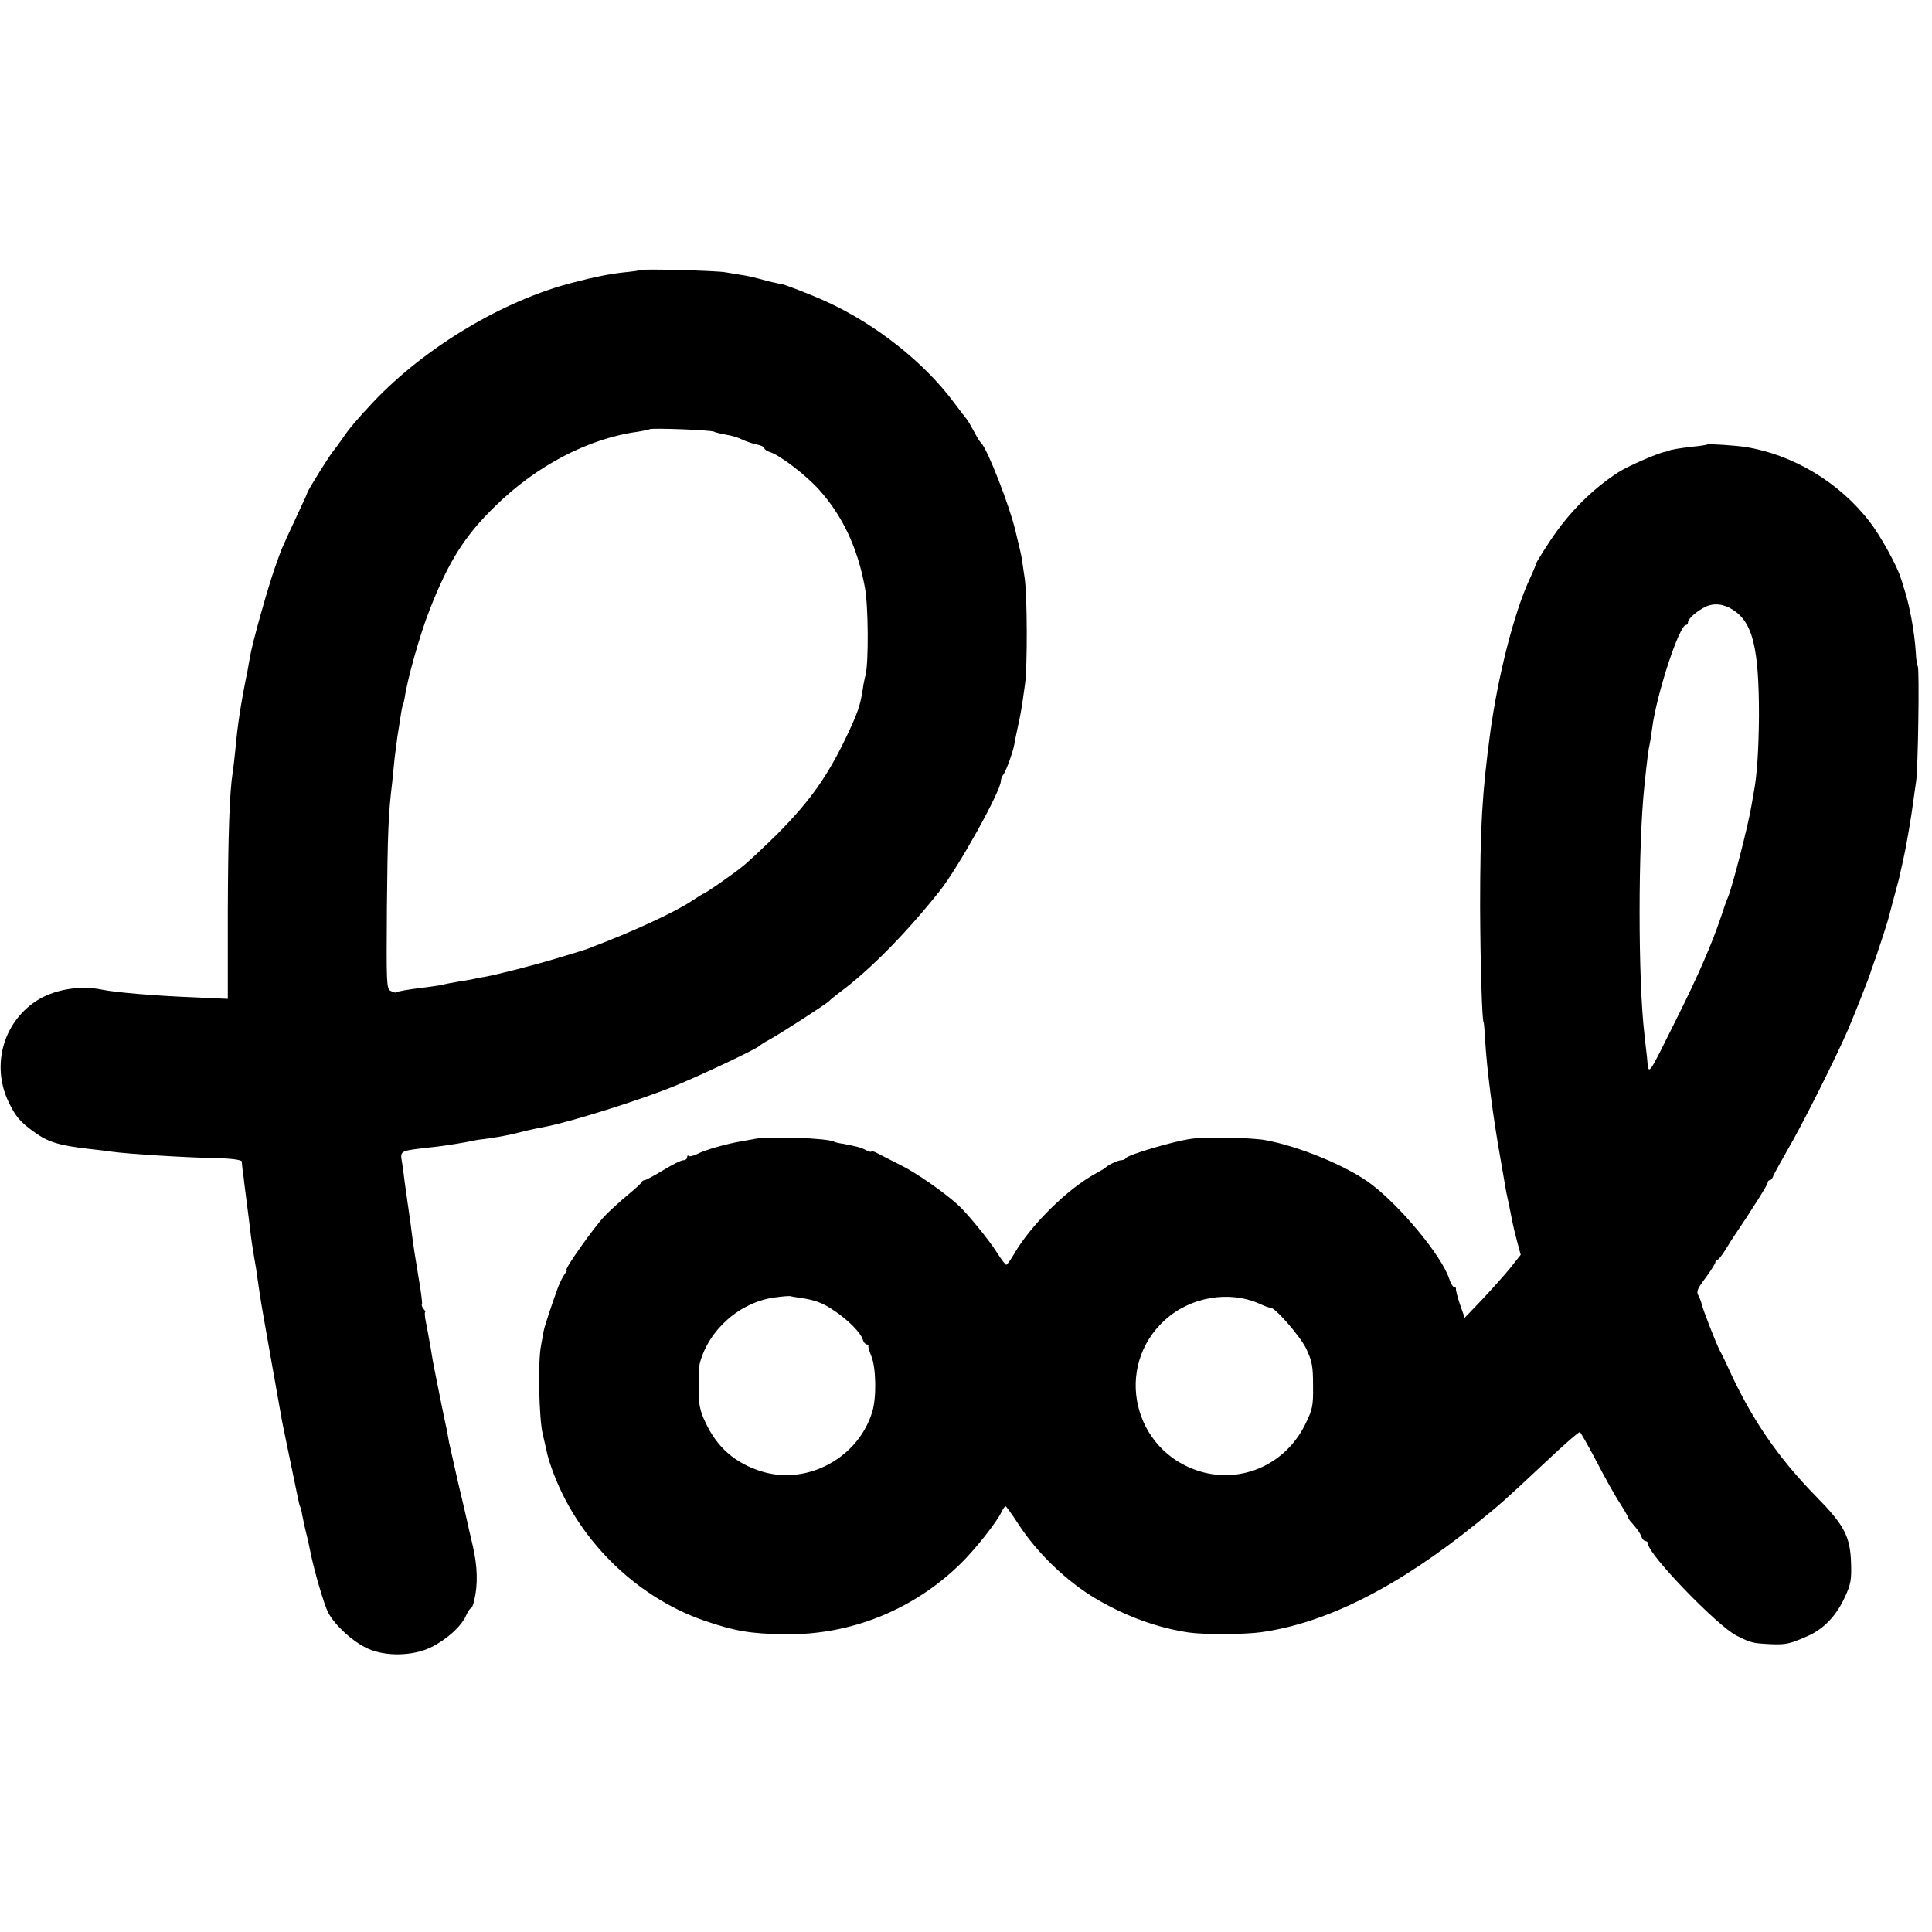 <?xml version="1.0" standalone="no"?>
<!DOCTYPE svg PUBLIC "-//W3C//DTD SVG 20010904//EN"
 "http://www.w3.org/TR/2001/REC-SVG-20010904/DTD/svg10.dtd">
<svg version="1.0" xmlns="http://www.w3.org/2000/svg"
 width="776pt" height="776pt" viewBox="0 0 776 776"
 preserveAspectRatio="xMidYMid meet">
<g transform="translate(0,776) scale(0.1,-0.1)"
fill="#000000" stroke="none">
<path d="M2569 6675 c-2 -2 -31 -6 -63 -9 -55 -6 -117 -18 -201 -40 -281 -71
-597 -260 -806 -481 -64 -68 -98 -108 -126 -150 -16 -22 -30 -42 -33 -45 -12
-12 -104 -159 -106 -170 0 -3 -20 -45 -43 -95 -60 -129 -58 -123 -85 -200 -28
-77 -94 -312 -101 -360 -3 -16 -8 -41 -10 -55 -28 -137 -41 -222 -50 -325 -3
-33 -8 -71 -10 -85 -13 -79 -19 -254 -20 -563 l0 -349 -130 6 c-161 6 -322 20
-375 31 -90 19 -197 0 -267 -47 -131 -88 -177 -257 -110 -401 29 -61 47 -83
106 -125 55 -40 100 -53 221 -67 30 -3 71 -8 90 -11 66 -9 287 -23 422 -26 58
-1 98 -7 99 -13 0 -5 2 -19 3 -30 2 -11 6 -47 10 -80 4 -33 9 -71 11 -85 2
-14 6 -50 10 -80 3 -30 10 -77 15 -105 5 -27 12 -70 15 -95 13 -91 18 -119 52
-310 19 -107 37 -208 40 -225 2 -16 18 -93 34 -170 16 -77 32 -153 35 -169 3
-16 7 -32 9 -36 2 -4 7 -20 9 -36 6 -30 12 -58 22 -97 3 -12 7 -33 10 -47 16
-80 55 -213 72 -247 27 -51 101 -119 160 -145 71 -32 180 -30 252 5 62 30 123
84 142 128 7 16 16 29 19 29 4 0 10 15 14 33 15 63 13 136 -6 218 -11 46 -22
95 -25 109 -3 14 -18 79 -34 145 -15 66 -31 138 -36 160 -4 22 -8 45 -9 50 -3
11 -43 207 -50 245 -3 14 -10 52 -15 85 -6 33 -14 79 -19 103 -5 23 -6 42 -3
42 2 0 -1 6 -7 13 -6 8 -9 16 -6 18 2 3 -4 54 -15 115 -10 60 -21 130 -24 156
-3 26 -10 76 -15 110 -5 35 -12 86 -16 113 -3 28 -8 64 -11 81 -7 38 -3 41 67
50 30 3 65 8 79 9 39 5 102 15 135 22 17 4 39 7 50 8 34 4 98 15 135 25 19 5
47 12 63 15 15 3 39 8 55 11 100 20 361 102 497 156 99 39 345 155 355 167 3
3 21 15 40 25 44 24 233 146 240 155 3 4 23 20 45 37 118 87 266 237 400 406
74 93 245 401 245 441 0 7 4 17 8 23 11 11 40 91 46 124 2 14 9 45 14 70 11
47 17 84 29 172 10 72 9 349 -1 423 -5 33 -10 67 -11 75 -1 8 -5 29 -9 45 -4
17 -12 50 -18 75 -23 98 -113 329 -137 350 -3 3 -11 14 -17 25 -26 48 -39 70
-44 75 -3 3 -25 32 -49 64 -120 161 -313 314 -513 405 -59 27 -172 71 -183 71
-3 0 -6 0 -7 1 -2 0 -10 2 -18 4 -8 1 -35 8 -60 15 -25 7 -58 14 -75 16 -16 3
-43 7 -60 10 -34 7 -341 15 -346 9z m299 -649 c5 -3 27 -8 48 -12 22 -3 50
-12 64 -19 14 -7 40 -16 58 -20 17 -3 32 -10 32 -15 0 -5 10 -12 23 -16 39
-12 144 -92 197 -151 95 -106 155 -234 184 -393 14 -74 15 -297 3 -350 -4 -14
-9 -38 -11 -55 -11 -70 -20 -95 -62 -185 -79 -167 -149 -266 -283 -401 -53
-52 -116 -112 -141 -131 -45 -36 -149 -108 -156 -108 -1 0 -22 -13 -46 -29
-66 -44 -238 -124 -403 -186 -11 -5 -24 -9 -30 -11 -5 -2 -48 -15 -95 -29 -86
-27 -250 -69 -305 -79 -16 -2 -40 -7 -51 -10 -12 -2 -39 -7 -60 -10 -22 -4
-46 -8 -54 -11 -8 -2 -37 -6 -65 -10 -77 -9 -120 -17 -124 -21 -2 -2 -12 1
-22 6 -17 9 -17 30 -15 338 3 297 6 375 21 497 2 22 7 67 10 100 4 33 9 71 11
85 2 14 7 42 10 63 7 48 12 72 14 72 1 0 3 9 5 20 11 77 62 258 100 354 76
195 142 300 265 419 165 162 376 272 573 298 23 4 44 8 46 10 6 6 248 -3 259
-10z"/>
<path d="M6858 5975 c-2 -2 -28 -6 -58 -9 -53 -6 -95 -13 -95 -16 0 -1 -8 -3
-18 -5 -31 -6 -150 -58 -187 -82 -106 -69 -198 -161 -273 -274 -31 -47 -57
-89 -57 -92 0 -4 -13 -35 -29 -69 -61 -135 -124 -383 -155 -608 -33 -246 -41
-381 -41 -705 1 -230 8 -460 14 -460 1 0 4 -31 6 -70 7 -120 31 -306 61 -475
8 -47 17 -96 19 -110 2 -14 8 -45 14 -70 5 -25 12 -58 15 -75 3 -16 12 -54 20
-83 l14 -52 -46 -58 c-26 -31 -77 -88 -113 -126 l-66 -69 -19 54 c-10 30 -17
57 -16 62 1 4 -2 7 -7 7 -5 0 -15 16 -21 36 -30 89 -190 284 -310 376 -95 73
-291 154 -430 179 -57 10 -239 13 -295 5 -73 -10 -258 -65 -263 -78 -2 -4 -10
-8 -18 -8 -13 0 -52 -18 -64 -30 -3 -3 -21 -14 -40 -24 -113 -62 -258 -205
-326 -321 -14 -25 -29 -45 -32 -45 -4 0 -20 21 -37 48 -31 50 -125 165 -160
195 -58 52 -168 128 -225 156 -36 18 -77 39 -92 47 -16 9 -28 12 -28 9 0 -3
-9 -1 -21 5 -20 11 -32 14 -93 26 -16 2 -32 6 -35 8 -25 15 -259 23 -317 12
-12 -2 -37 -7 -55 -10 -57 -9 -149 -35 -178 -51 -16 -8 -31 -11 -35 -8 -3 4
-6 1 -6 -5 0 -7 -7 -12 -15 -12 -9 0 -45 -18 -81 -40 -36 -22 -70 -40 -74 -40
-5 0 -10 -3 -12 -7 -1 -5 -27 -28 -57 -53 -30 -25 -72 -63 -93 -85 -42 -44
-163 -215 -152 -215 3 0 0 -7 -7 -16 -7 -9 -19 -33 -27 -53 -24 -65 -54 -156
-58 -176 -2 -11 -7 -38 -11 -60 -13 -67 -8 -295 7 -355 7 -30 14 -62 16 -70 1
-8 9 -37 19 -65 98 -281 333 -516 610 -613 124 -43 187 -54 324 -56 265 -5
520 97 711 285 57 56 145 167 163 207 6 12 13 22 16 22 3 -1 26 -32 51 -71 75
-116 194 -231 313 -301 123 -72 246 -116 372 -135 62 -9 224 -8 289 1 262 36
550 181 869 439 94 76 109 89 270 240 75 71 139 127 143 125 3 -2 33 -54 65
-115 32 -62 74 -138 94 -168 19 -30 35 -58 35 -61 0 -3 6 -12 13 -19 25 -29
33 -40 40 -57 3 -10 11 -18 17 -18 5 0 10 -5 10 -12 0 -41 281 -332 356 -368
58 -29 62 -30 139 -34 59 -2 73 1 144 32 65 28 117 82 151 157 24 51 27 71 25
135 -3 109 -27 154 -141 270 -147 150 -249 297 -338 485 -20 44 -41 88 -47 98
-14 25 -70 169 -74 189 -2 9 -8 25 -14 36 -8 15 -2 28 30 70 21 29 39 57 39
62 0 6 3 10 8 10 4 0 16 15 27 32 11 18 25 39 30 48 83 123 145 221 145 230 0
5 4 10 9 10 5 0 11 8 14 18 4 9 29 55 56 102 59 100 195 372 244 485 33 78 90
223 93 238 1 4 3 9 4 12 1 3 3 8 5 13 1 4 4 14 8 22 6 17 50 150 53 165 5 18
34 130 40 150 3 11 7 29 9 40 3 11 7 31 10 45 12 51 33 177 39 225 4 28 9 66
12 85 8 47 14 452 7 464 -3 4 -7 29 -8 55 -5 83 -26 197 -50 266 -1 6 -6 21
-11 35 -14 47 -83 172 -124 224 -121 158 -309 271 -501 301 -40 6 -147 13
-151 10z m102 -664 c80 -51 105 -152 105 -426 -1 -134 -8 -244 -21 -308 -2
-12 -6 -35 -9 -52 -13 -80 -78 -332 -95 -370 -5 -11 -18 -48 -29 -82 -35 -104
-90 -231 -175 -401 -124 -249 -113 -235 -121 -156 -3 27 -8 67 -10 89 -26 217
-26 760 0 1000 11 106 16 145 21 166 3 13 7 42 10 64 18 138 109 415 136 415
5 0 8 5 8 11 0 14 38 47 73 63 33 15 71 10 107 -13z m-3745 -2764 c61 -9 91
-21 135 -51 56 -37 106 -88 115 -115 3 -12 11 -21 16 -21 5 0 8 -3 7 -7 -1 -5
4 -21 11 -38 20 -46 22 -167 5 -224 -55 -185 -259 -297 -442 -242 -109 33
-183 98 -230 201 -21 44 -26 71 -26 135 0 44 2 89 5 100 36 135 162 246 303
264 28 4 56 6 61 5 6 -2 24 -5 40 -7z m1845 -24 c19 -9 38 -16 42 -15 17 3
118 -112 144 -164 24 -51 28 -71 28 -149 1 -83 -2 -96 -32 -157 -79 -160 -255
-238 -422 -188 -269 81 -348 420 -141 608 102 93 258 120 381 65z"/>
</g>
</svg>
